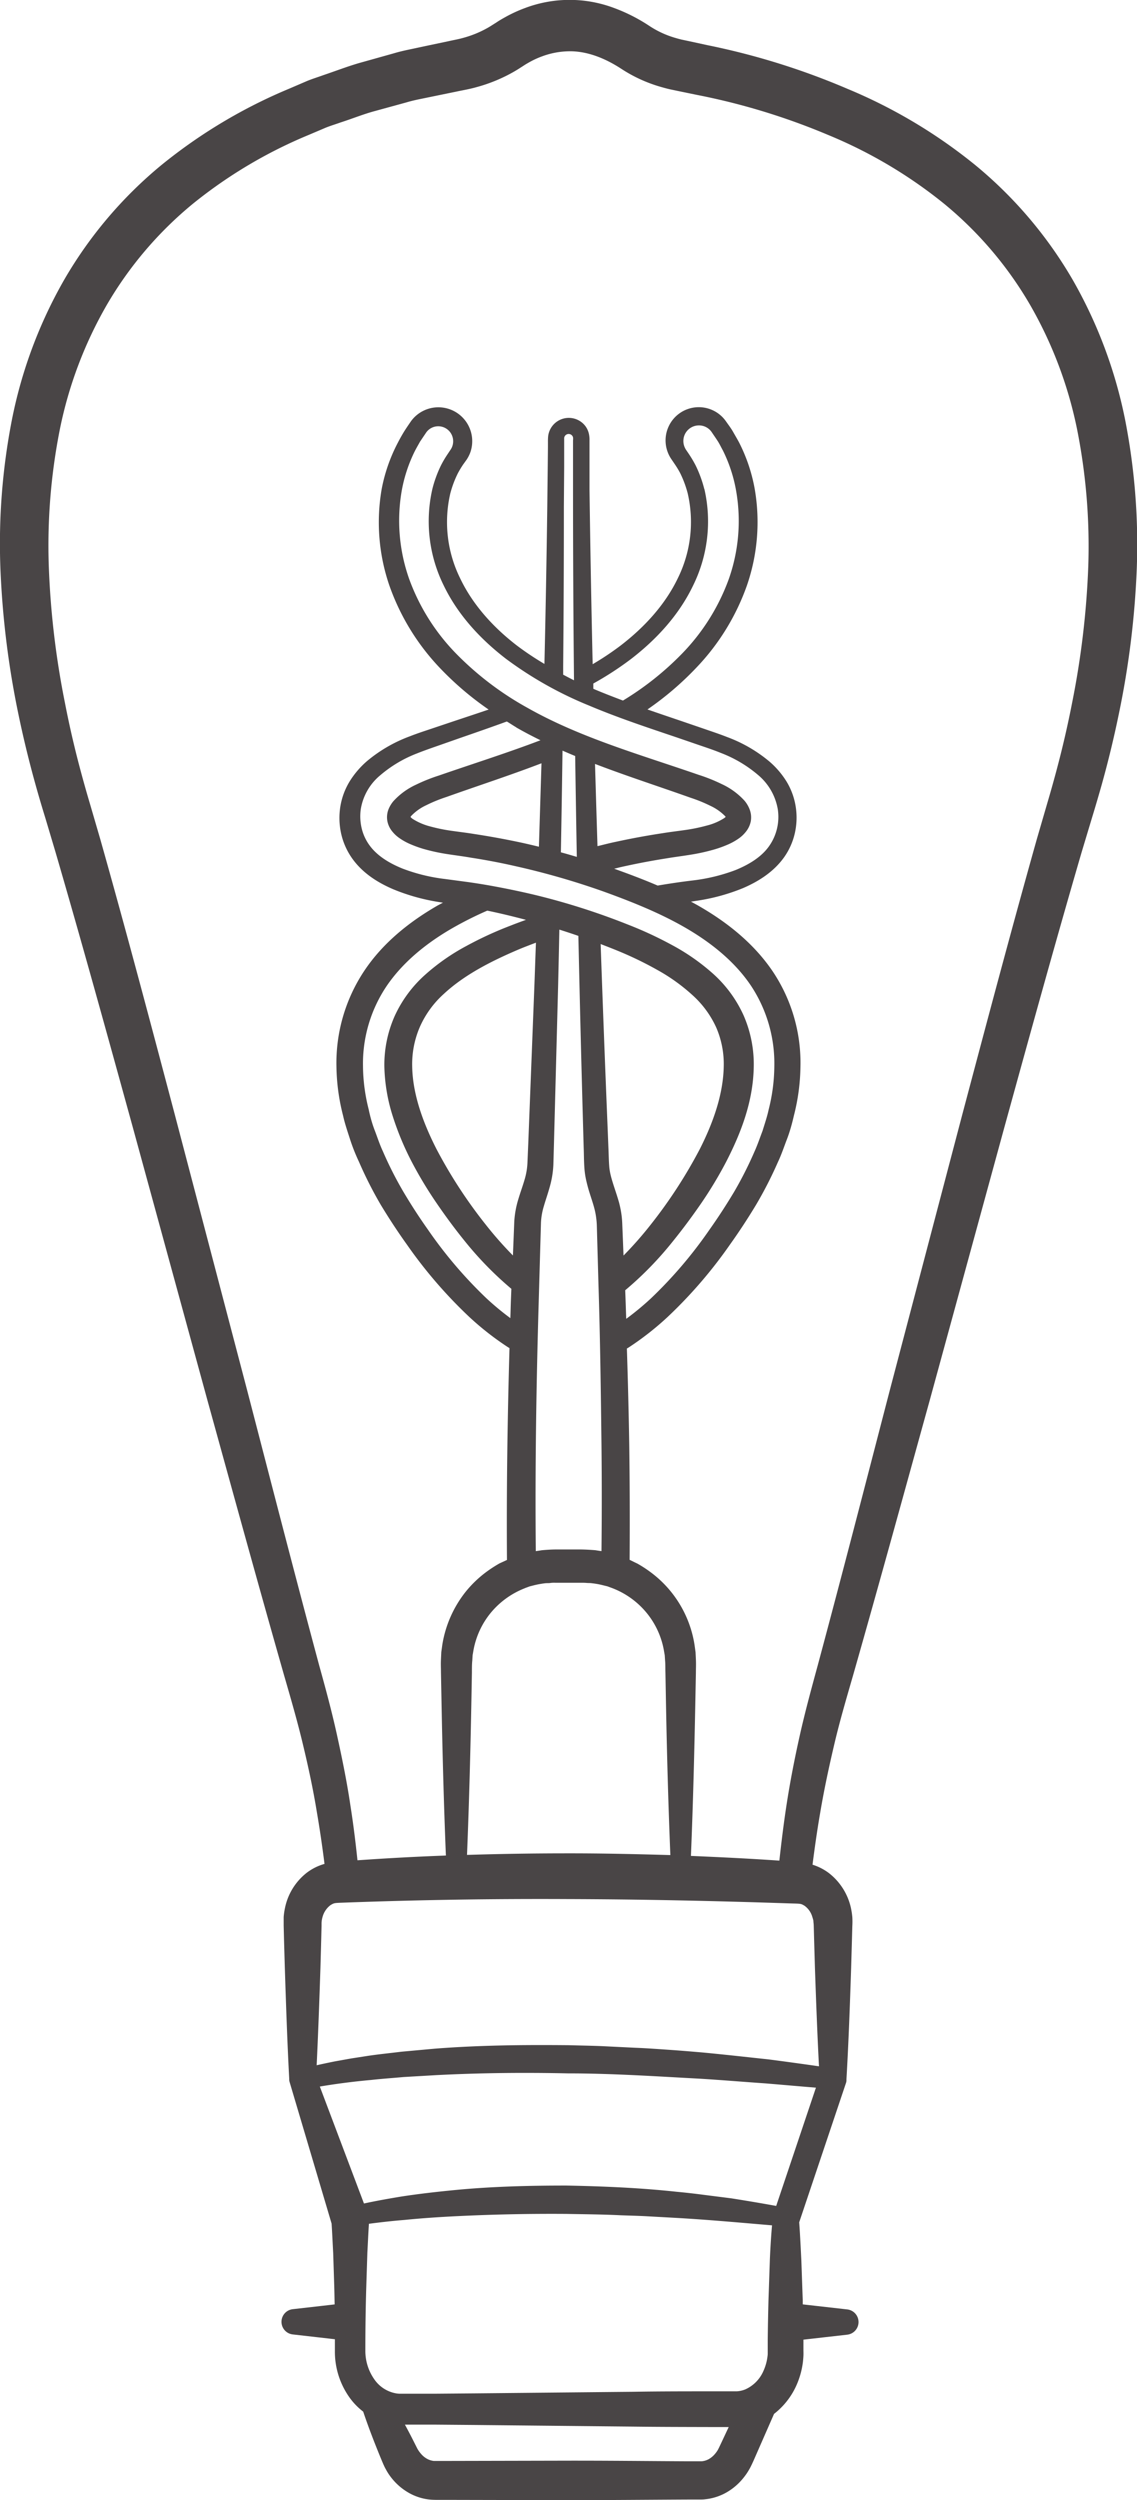 <svg xmlns="http://www.w3.org/2000/svg" viewBox="0 0 327.67 720">
  <defs>
    <style>
      .cls-1 {
        fill: #494546;
      }
    </style>
  </defs>
  <title>Asset 1</title>
  <g id="Layer_2" data-name="Layer 2">
    <g id="Layer_1-2" data-name="Layer 1">
      <path class="cls-1" d="M324.27,121a133.82,133.82,0,0,0-15.11-40.38,122.25,122.25,0,0,0-28-33,148.93,148.93,0,0,0-36.84-22A206.82,206.82,0,0,0,203.84,13l-5.16-1.12-2.21-.47c-.69-.16-1.36-.35-2-.54a27.24,27.24,0,0,1-7.32-3.4,49.46,49.46,0,0,0-10.84-5.41,36.38,36.38,0,0,0-25,.25,40.41,40.41,0,0,0-5.66,2.6c-.9.5-1.78,1-2.63,1.58l-1.94,1.22a30.5,30.5,0,0,1-7.6,3.2c-1.41.4-2.57.58-4.44,1L123.85,13l-5.16,1.1c-1.73.36-3.44.73-5.14,1.24L103.34,18.2c-3.39,1-6.71,2.28-10.07,3.41-1.66.61-3.36,1.11-5,1.81l-4.91,2.11a149.27,149.27,0,0,0-36.84,22,121.94,121.94,0,0,0-28,33A132.83,132.83,0,0,0,3.41,121a185.66,185.66,0,0,0-3.3,42.45,255.29,255.29,0,0,0,5.11,41.82q2.12,10.28,4.93,20.38c.93,3.36,1.92,6.7,2.94,10L16,245.41c7.63,26.15,14.9,52.52,22.17,78.87l21.65,79.13c7.3,26.37,14.53,52.72,22.06,79.09,1.93,6.67,3.77,13,5.35,19.57s3,13.12,4.08,19.76c.86,5,1.58,9.95,2.21,14.94a15.33,15.33,0,0,0-5.17,2.59,17.26,17.26,0,0,0-6.18,9.9,20.72,20.72,0,0,0-.42,2.81c0,.46,0,.93,0,1.4s0,.72,0,1.1l.1,4,.23,8c.35,10.69.7,21.39,1.27,32.09h0a2.89,2.89,0,0,0,.13,1l.08.27,12,40.42c.19,2.82.3,5.63.46,8.44l.3,9.41c.06,1.81.08,3.62.12,5.43L84.4,665a3.66,3.66,0,0,0,0,7.28l12.11,1.38,0,3.37a22.74,22.74,0,0,0,4.16,13.33,19.15,19.15,0,0,0,4,4.15c1.61,4.8,3.45,9.49,5.37,14.14l.45,1.05c.21.45.41.91.67,1.35a15.76,15.76,0,0,0,1.68,2.57,17.08,17.08,0,0,0,4.79,4.17,15.35,15.35,0,0,0,6.32,2.05c.53.06,1.21.07,1.63.08h3.26l34.77.08c11.59,0,23.18-.12,34.77-.18h3.26c.42,0,1.09,0,1.61-.08a15.52,15.52,0,0,0,6.27-2.05,17.16,17.16,0,0,0,4.76-4.14A17.51,17.51,0,0,0,216,711c.26-.43.47-.89.69-1.34l.46-1,5.92-13.5a21.46,21.46,0,0,0,6.32-7.93,23.71,23.71,0,0,0,2-7c.07-.61.12-1.21.15-1.81s0-1.29,0-1.71l0-2.86v-.07l12.6-1.43a3.66,3.66,0,0,0,0-7.28l-12.8-1.45c0-.41,0-.82,0-1.23l-.4-11.46c-.19-3.65-.35-7.29-.62-10.94l13.44-40h0a2.6,2.6,0,0,0,.18-.8l0-.43c.62-10.7,1-21.4,1.35-32.09l.23-8,.11-4a22.94,22.94,0,0,0,0-2.56,21.16,21.16,0,0,0-.44-2.82,17.47,17.47,0,0,0-6.33-9.89,15.47,15.47,0,0,0-4.7-2.4c.64-5,1.36-10.07,2.23-15.07,1.12-6.64,2.54-13.22,4.08-19.76s3.41-12.9,5.34-19.57c7.53-26.37,14.75-52.73,22.06-79.09l21.65-79.13c7.27-26.35,14.54-52.73,22.17-78.88l2.93-9.73q1.53-5,2.94-10,2.81-10.08,4.92-20.38a252.91,252.91,0,0,0,5.13-41.81A186.79,186.79,0,0,0,324.27,121ZM92.17,600.89c4.8-.81,9.8-1.45,14.72-1.89,3.13-.35,6.28-.56,9.42-.85l9.45-.55c12.62-.65,25.28-.78,37.94-.5,12.67,0,25.34.85,38,1.53,6.34.39,12.67.92,19,1.36,4.81.4,9.62.83,14.44,1.22l-11.45,34.06q-6.45-1.17-12.95-2.19l-7.87-1q-3.94-.52-7.89-.89c-10.53-1.14-21.13-1.58-31.73-1.79-10.61,0-21.23.26-31.81,1.26-5.28.51-10.56,1.1-15.82,1.91-3.6.6-7.15,1.22-10.73,2Zm129.69,50-.39,11.46c-.1,3.82-.18,7.64-.22,11.46l0,2.86c0,.54,0,.78,0,1.16s-.06.7-.1,1.05a14.21,14.21,0,0,1-1.15,3.94,10.25,10.25,0,0,1-5.18,5.27,7.46,7.46,0,0,1-1.64.47,8,8,0,0,1-.84.1h-1.17l-5.73,0c-7.64,0-15.28,0-22.92.13l-45.84.46-11.46.1-5.73,0h-4.22a7.28,7.28,0,0,1-.93-.07,9.63,9.63,0,0,1-6.47-4.08,14.21,14.21,0,0,1-2.58-8.2c0-6.27.08-12.54.28-18.82l.3-9.41c.15-2.79.27-5.58.45-8.36,3.38-.44,6.79-.83,10.19-1.1,5.16-.52,10.35-.86,15.54-1.11q15.57-.75,31.18-.63c5.2.1,10.4.13,15.6.39,2.6.1,5.21.15,7.81.3l7.8.43c9.35.52,18.68,1.38,28.05,2.17C222.2,644.2,222,647.53,221.86,650.85Zm-14.34,53.34-.45.93c-.12.2-.2.41-.33.59a8.24,8.24,0,0,1-.75,1,6.52,6.52,0,0,1-1.81,1.48,5.19,5.19,0,0,1-2,.58l-.56,0h-3.26c-11.59-.06-23.18-.2-34.77-.18l-34.77.08h-3.26l-.55,0a5.25,5.25,0,0,1-1.89-.59,6.28,6.28,0,0,1-1.78-1.45,8.88,8.88,0,0,1-.76-1,6.59,6.59,0,0,1-.34-.57l-.47-.93c-1-2-2-3.95-3.08-5.92h2.69l5.73,0,11.46.1,45.84.47c7.64.1,15.28.11,22.92.13H210Zm26.89-151.06c0,.42.08.65.1,1.44l.11,4,.23,8c.33,9.48.68,19,1.17,28.45-4.86-.7-9.74-1.37-14.61-2-6.37-.68-12.74-1.4-19.13-2-3.19-.27-6.39-.54-9.59-.76s-6.4-.46-9.6-.58l-9.62-.47c-3.21-.13-6.42-.18-9.63-.27-12.84-.13-25.71,0-38.56,1l-9.63.88c-3.21.4-6.41.71-9.61,1.19l-4.79.74-4.79.86c-1.75.35-3.47.71-5.2,1.11.45-9.37.78-18.74,1.09-28.11l.22-8,.1-4c0-.29,0-.77,0-.9l.05-.6a8.37,8.37,0,0,1,.25-1.15,6.32,6.32,0,0,1,2.28-3.36c1.18-.69,1-.6,4.48-.74q31.85-1.16,63.8-1c21.28.07,42.56.52,63.85,1.24,3.45.11,3.31,0,4.47.68a6,6,0,0,1,2.27,3.28A10.3,10.3,0,0,1,234.41,553.13ZM127.9,168.66c4.13,8.54,10.68,15.52,18,21.13a108.76,108.76,0,0,0,23.88,13.41c8.36,3.53,16.92,6.35,25.38,9.21l6.32,2.17c2.11.72,4.25,1.43,6.2,2.23a36.64,36.64,0,0,1,10.76,6.35,16.49,16.49,0,0,1,5.7,9.84,14.58,14.58,0,0,1-2.56,10.76c-2.21,3.09-5.77,5.23-9.58,6.79a52,52,0,0,1-12.32,3c-3.38.4-6.77.91-10.15,1.48-4.14-1.78-8.33-3.35-12.53-4.85.72-.17,1.44-.37,2.17-.53q6.44-1.44,13-2.47c2.2-.37,4.26-.62,6.61-1a55.85,55.85,0,0,0,7-1.53,31.8,31.8,0,0,0,3.57-1.26,17.82,17.82,0,0,0,3.66-2,9.84,9.84,0,0,0,1.87-1.77,7,7,0,0,0,1.47-3A6.45,6.45,0,0,0,216,233a8.74,8.74,0,0,0-1.44-2.41,20.46,20.46,0,0,0-6.57-4.79,49.17,49.17,0,0,0-6.64-2.66c-17-5.88-34.16-10.71-49.34-19.3a88.91,88.91,0,0,1-20.55-15.6,60.16,60.16,0,0,1-13.51-21.42,50.33,50.33,0,0,1-2.26-25,42.5,42.5,0,0,1,3.86-11.91c.48-.93,1-1.82,1.51-2.74l1.74-2.58a4.23,4.23,0,0,1,3.5-1.83,4.3,4.3,0,0,1,3.51,1.82,4.35,4.35,0,0,1,.54,3.94,4,4,0,0,1-.46.92l-.92,1.38a30.63,30.63,0,0,0-1.87,3.17,34.64,34.64,0,0,0-2.5,6.84A41.67,41.67,0,0,0,127.9,168.66Zm34.69-34.22,0-5.74v-1.44c0-.44,0-1.1,0-1.13a1.3,1.3,0,0,1,.48-.87,1.31,1.31,0,0,1,1.85.23,1.39,1.39,0,0,1,.22.46,3.05,3.05,0,0,1,0,.83v2.87l0,11.48q0,27.39.28,54.78c-1.05-.51-2.08-1.07-3.12-1.61,0-.82,0-1.64,0-2.46q.21-23,.2-45.92Zm40.38,6.4a34.89,34.89,0,0,0-2.49-6.8,33.51,33.51,0,0,0-1.86-3.16l-.93-1.37a5.11,5.11,0,0,1-.49-1,4.49,4.49,0,0,1,4.2-6,4.42,4.42,0,0,1,3.67,1.89c.58.87,1.18,1.72,1.75,2.6s1,1.82,1.52,2.75a42.59,42.59,0,0,1,3.87,12A50.23,50.23,0,0,1,210,166.84a60.26,60.26,0,0,1-13.55,21.5,85.39,85.39,0,0,1-16.92,13.41c-2.63-1-5.25-2-7.82-3.08-.25-.1-.48-.21-.72-.32l0-1.51a91.18,91.18,0,0,0,10.88-7.07c7.29-5.61,13.8-12.63,17.88-21.16A41.74,41.74,0,0,0,203,140.84Zm-47.66,103c-1.74-.42-3.47-.83-5.22-1.21q-6.66-1.42-13.4-2.45c-2.2-.36-4.58-.64-6.66-.94a48.05,48.05,0,0,1-6.12-1.26,17.52,17.52,0,0,1-5-2.16,2.9,2.9,0,0,1-.61-.55,2.22,2.22,0,0,1,.23-.32,14.27,14.27,0,0,1,4.31-3.06,42.91,42.91,0,0,1,5.81-2.37c9-3.21,18.27-6.21,27.4-9.71Q155.68,231.8,155.31,243.81Zm6.8-27.67c1.21.53,2.43,1.05,3.65,1.55q.21,14.53.47,29.05c-1.52-.45-3-.89-4.59-1.31Q161.91,230.79,162.11,216.14Zm10.08,27.54q-.37-11.85-.71-23.71c9.18,3.52,18.48,6.51,27.51,9.73a42.85,42.85,0,0,1,5.79,2.36,14.41,14.41,0,0,1,4.24,3l.11.16a2.89,2.89,0,0,1-.46.38,16.83,16.83,0,0,1-5,2.12,48.62,48.62,0,0,1-6.09,1.26c-2.06.3-4.45.58-6.66.94-4.49.68-9,1.51-13.41,2.47C175.75,242.78,174,243.24,172.19,243.68Zm-23.43-34.23c2.29,1.32,4.61,2.53,7,3.7-9.55,3.64-19.43,6.75-29.28,10.16a49.65,49.65,0,0,0-6.62,2.65,20.17,20.17,0,0,0-6.49,4.74,8.64,8.64,0,0,0-1.41,2.34,6.28,6.28,0,0,0-.3,3.53,6.75,6.75,0,0,0,1.42,2.89,9.72,9.72,0,0,0,1.83,1.73,17.33,17.33,0,0,0,3.62,2,32.55,32.55,0,0,0,3.53,1.26,55.68,55.68,0,0,0,7,1.51c2.35.36,4.41.61,6.62,1q6.52,1,13,2.48a218.43,218.43,0,0,1,25.35,7.31c8.28,3,16.47,6.28,23.85,10.6s14.05,9.75,18.61,16.59a40.54,40.54,0,0,1,6.66,23.2,52.08,52.08,0,0,1-1.64,12.41c-.44,2.06-1.14,4.08-1.76,6.11-.77,2-1.43,4-2.34,6a108.79,108.79,0,0,1-5.85,11.55c-2.24,3.73-4.59,7.36-7.14,10.95a125.82,125.82,0,0,1-16.9,19.79,81.22,81.22,0,0,1-7.05,5.82c-.1-2.74-.18-5.49-.29-8.23a98.39,98.39,0,0,0,13.66-14c2.91-3.59,5.6-7.22,8.21-11a118.27,118.27,0,0,0,7.17-11.89c4.25-8.24,7.82-17.33,8-27.37a35.13,35.13,0,0,0-2.91-14.86,36,36,0,0,0-8.91-12.12,61.14,61.14,0,0,0-11.8-8.21,109.55,109.55,0,0,0-12.62-5.85,199,199,0,0,0-26-8.35c-4.42-1.08-8.88-2-13.36-2.82q-3.36-.6-6.74-1.08l-6.67-.89a51,51,0,0,1-12.22-3c-3.77-1.52-7.24-3.63-9.43-6.6a13.64,13.64,0,0,1-2.31-4.92,14.88,14.88,0,0,1-.28-5.56,16,16,0,0,1,5.55-9.73A36.29,36.29,0,0,1,120.1,217c2-.8,4.09-1.53,6.19-2.26l6.3-2.21c4.48-1.55,9-3.12,13.47-4.75C147,208.33,147.85,208.92,148.76,209.45ZM140,352.69a138.14,138.14,0,0,1-14.21-21.78c-3.87-7.59-6.86-15.75-7-23.77A27,27,0,0,1,121,295.73a28.06,28.06,0,0,1,6.9-9.5c6-5.57,13.82-9.52,21.82-12.91,1.56-.65,3.15-1.24,4.73-1.85-.15,4-.28,8-.43,12l-1.78,45.86L152,335a20,20,0,0,1-.85,4.81c-.48,1.65-1.14,3.44-1.74,5.43a27.4,27.4,0,0,0-1.2,6.49l-.39,9.83A105.84,105.84,0,0,1,140,352.69Zm14.41,94c-.23-23.88.14-47.81.84-71.72l.65-22.84a19.27,19.27,0,0,1,.83-4.77c.48-1.68,1.13-3.5,1.69-5.52a27.68,27.68,0,0,0,1.06-6.48l.16-5.82,1.21-45.88q.19-8,.35-15.95,2.75.87,5.48,1.81.6,27.63,1.37,55.24l.16,5.73c.08,1.92.05,3.7.21,5.93a23.48,23.48,0,0,0,.47,3.29c.22,1,.5,2.1.79,3.07.59,1.95,1.22,3.71,1.64,5.35a20.1,20.1,0,0,1,.47,2.41A21.78,21.78,0,0,1,172,353l.16,5.73.32,11.46c.48,15.29.68,30.53.86,45.81q.16,15.36,0,30.7c-.57-.08-1.14-.16-1.7-.26-1.37-.12-2.92-.2-4.16-.22h-7.26c-1.24,0-2.79.1-4.15.23C155.52,446.55,155,446.62,154.43,446.7Zm25.28-85.14-.12-3.08-.23-5.74a28.19,28.19,0,0,0-.28-3.25,29.2,29.2,0,0,0-.67-3.22c-1.17-4.12-2.61-7.32-2.82-10.45-.13-1.59-.15-3.64-.24-5.54l-.23-5.74q-1.08-26.32-2-52.66c1.58.61,3.16,1.22,4.72,1.86a102.05,102.05,0,0,1,11.62,5.6,53.22,53.22,0,0,1,10.08,7.21,28.29,28.29,0,0,1,6.87,9.32,26.4,26.4,0,0,1,2.18,11.27c-.14,7.95-3,16.09-6.85,23.7a139,139,0,0,1-14.15,21.79A105.17,105.17,0,0,1,179.71,361.56Zm-39.29-99.31c3.76.78,7.48,1.68,11.18,2.66-1.56.56-3.1,1.13-4.64,1.74a104,104,0,0,0-12.58,5.81,60.5,60.5,0,0,0-11.71,8.15,35.88,35.88,0,0,0-8.88,11.94,34.6,34.6,0,0,0-3,14.71,50.68,50.68,0,0,0,2.45,14.31,82.36,82.36,0,0,0,5.42,13,117.23,117.23,0,0,0,7.15,11.88c2.6,3.8,5.28,7.44,8.17,11a99.25,99.25,0,0,0,13.41,13.72l-.14,3.52c-.06,1.64-.09,3.28-.15,4.92a79.31,79.31,0,0,1-6.89-5.71,126.23,126.23,0,0,1-16.88-19.8c-2.55-3.6-4.9-7.23-7.13-11a106.71,106.71,0,0,1-5.84-11.54c-.92-1.95-1.57-4-2.34-6s-1.32-4-1.76-6.11a52,52,0,0,1-1.63-12.4A40,40,0,0,1,111.4,284c4.59-6.77,11.22-12.19,18.59-16.49A102.82,102.82,0,0,1,140.42,262.25Zm10.84,195.13,1.41-.52,1.46-.37a27.16,27.16,0,0,1,3-.53c.5-.06,1,0,1.51-.08s.94-.07,1.6-.06l3.63,0h3.63c.66,0,1.07,0,1.6.05s1,0,1.51.09a22.64,22.64,0,0,1,3,.53l1.47.36,1.41.52a23.85,23.85,0,0,1,9.74,6.95,23.53,23.53,0,0,1,5.1,10.88l.26,1.5.1,1.53c.1.93.06,2.28.1,3.46l.13,7.26c.27,15.1.67,30.19,1.29,45.29-9.85-.28-19.69-.51-29.55-.5q-14.52,0-29.05.45c.61-15.08,1-30.16,1.28-45.24l.13-7.26c0-1.18,0-2.53.11-3.46l.09-1.53.26-1.5a23.58,23.58,0,0,1,5.1-10.88A24,24,0,0,1,151.26,457.38ZM313.63,163a246.16,246.16,0,0,1-4.69,39.54q-1.92,9.83-4.53,19.54c-.86,3.23-1.78,6.46-2.73,9.68l-2.89,9.93c-7.44,26.43-14.45,52.86-21.48,79.31l-20.88,79.36c-6.88,26.46-13.71,53-20.79,79.31-1.77,6.5-3.64,13.34-5.15,20.09s-2.85,13.61-3.89,20.48c-.79,5.18-1.42,10.38-2,15.59-8.49-.59-17-1-25.48-1.36.62-15.17,1-30.33,1.29-45.5l.14-7.26c0-1.25.07-2.33,0-3.81l-.1-2.1-.29-2.09a32.18,32.18,0,0,0-12.9-21.12,35,35,0,0,0-3.57-2.3c-.75-.35-1.49-.73-2.24-1.09q.12-16.65-.11-33.28-.23-13.79-.68-27.56l.68-.42a84.1,84.1,0,0,0,11-8.62,132.9,132.9,0,0,0,18-20.86c2.64-3.69,5.17-7.55,7.54-11.48a114.79,114.79,0,0,0,6.32-12.35c1-2.1,1.73-4.32,2.57-6.5s1.47-4.45,2-6.76a59.54,59.54,0,0,0,1.91-14.12,47.27,47.27,0,0,0-8-27.52c-5.46-8.07-13.12-14.12-21.16-18.75-.79-.46-1.59-.89-2.39-1.32l1.42-.22a57.23,57.23,0,0,0,13.59-3.68c4.38-1.89,8.76-4.6,11.8-8.84a19.43,19.43,0,0,0,3.14-7.06,20.3,20.3,0,0,0,.22-7.65,19.88,19.88,0,0,0-2.65-7.18,24.83,24.83,0,0,0-4.85-5.67,41.22,41.22,0,0,0-12.29-7.12c-2.2-.87-4.3-1.55-6.42-2.29l-6.37-2.18c-3.39-1.15-6.77-2.29-10.13-3.46a88.3,88.3,0,0,0,14.06-12,66,66,0,0,0,14.6-23.69,55.92,55.92,0,0,0,2.25-27.82A48.06,48.06,0,0,0,213,127.43c-.56-1.05-1.17-2.07-1.76-3.11s-1.34-2-2-2.95a9.57,9.57,0,0,0-15.72,10.92l.95,1.4a26.39,26.39,0,0,1,1.57,2.6,30.63,30.63,0,0,1,2.14,5.76,36.52,36.52,0,0,1-2.84,24.47c-3.67,7.65-9.64,14.13-16.49,19.39a82.82,82.82,0,0,1-8.05,5.37q-.57-25.08-.91-50.17l0-11.47v-2.86a7.6,7.6,0,0,0-.21-2,5.88,5.88,0,0,0-1-2.1,6,6,0,0,0-10.7,2.86,15.21,15.21,0,0,0-.07,1.73v1.44l-.06,5.73-.13,11.47q-.3,22.63-.82,45.29a84.73,84.73,0,0,1-7.93-5.29c-6.84-5.26-12.76-11.78-16.39-19.43a36.54,36.54,0,0,1-2.81-24.37,30.09,30.09,0,0,1,2.14-5.73,28.13,28.13,0,0,1,1.55-2.59l1-1.39a10,10,0,0,0,1.06-2.06,9.76,9.76,0,0,0-17.06-9.06c-.68,1-1.38,2-2,3s-1.21,2.06-1.76,3.12A47.85,47.85,0,0,0,110,140.81a56,56,0,0,0,2.25,27.92A66.26,66.26,0,0,0,126.9,192.5a88.62,88.62,0,0,0,13.92,11.84c-3.28,1.11-6.57,2.2-9.88,3.3l-6.38,2.14c-2.13.72-4.24,1.39-6.44,2.26a41.56,41.56,0,0,0-12.36,7.15,25.48,25.48,0,0,0-4.91,5.7,20.1,20.1,0,0,0-2.75,7.27,20.88,20.88,0,0,0,.18,7.76,19.86,19.86,0,0,0,3.16,7.22c3.07,4.36,7.53,7.1,12,9a57.92,57.92,0,0,0,13.69,3.73l.52.09c-.51.27-1,.52-1.52.8-8.06,4.64-15.75,10.71-21.17,18.85a47.87,47.87,0,0,0-8,27.6,59.48,59.48,0,0,0,1.92,14.12c.51,2.31,1.28,4.53,2,6.77s1.59,4.4,2.58,6.5A114.64,114.64,0,0,0,109.75,347c2.38,3.93,4.91,7.79,7.56,11.48a133.34,133.34,0,0,0,18,20.84,83.31,83.31,0,0,0,11,8.6l.52.32c-.58,20.32-.88,40.66-.73,61l-2.17,1a38.07,38.07,0,0,0-3.57,2.3,32.52,32.52,0,0,0-6.13,5.82,32.87,32.87,0,0,0-6.76,15.3l-.29,2.09-.1,2.1c-.08,1.48,0,2.56,0,3.81l.14,7.26c.27,15.15.67,30.29,1.28,45.44q-12.73.47-25.48,1.37c-.55-5.19-1.18-10.38-2-15.54-1-6.87-2.4-13.69-3.89-20.48S93.81,486.16,92,479.66c-7.08-26.34-13.9-52.85-20.78-79.31L50.38,321c-7-26.45-14-52.88-21.48-79.32L26,231.74q-1.44-4.83-2.74-9.68-2.61-9.69-4.52-19.53A243.93,243.93,0,0,1,14.06,163a171.68,171.68,0,0,1,3.15-39.16,118.65,118.65,0,0,1,13.6-36.08A108,108,0,0,1,55.65,58.63,135.37,135.37,0,0,1,89,38.84l4.52-1.92c1.51-.65,3.1-1.1,4.64-1.66,3.13-1,6.19-2.24,9.37-3.14l9.56-2.62c1.58-.48,3.21-.82,4.84-1.15l4.87-1,4.88-1c1.46-.32,3.68-.69,5.56-1.23a45.7,45.7,0,0,0,11.26-4.7c.44-.27.89-.53,1.32-.82l1.08-.69c.58-.39,1.17-.72,1.77-1.06a25,25,0,0,1,3.66-1.66,23.13,23.13,0,0,1,7.55-1.42c5.08-.11,10.25,1.85,15.1,5a41.87,41.87,0,0,0,11.23,5.19c1,.29,1.94.55,2.91.77l2.82.59,4.86,1a192,192,0,0,1,37.8,11.52A134.42,134.42,0,0,1,272,58.61a107.54,107.54,0,0,1,24.83,29.14,119.3,119.3,0,0,1,13.61,36.08A172.25,172.25,0,0,1,313.63,163Z"/>
    </g>
  </g>
</svg>
